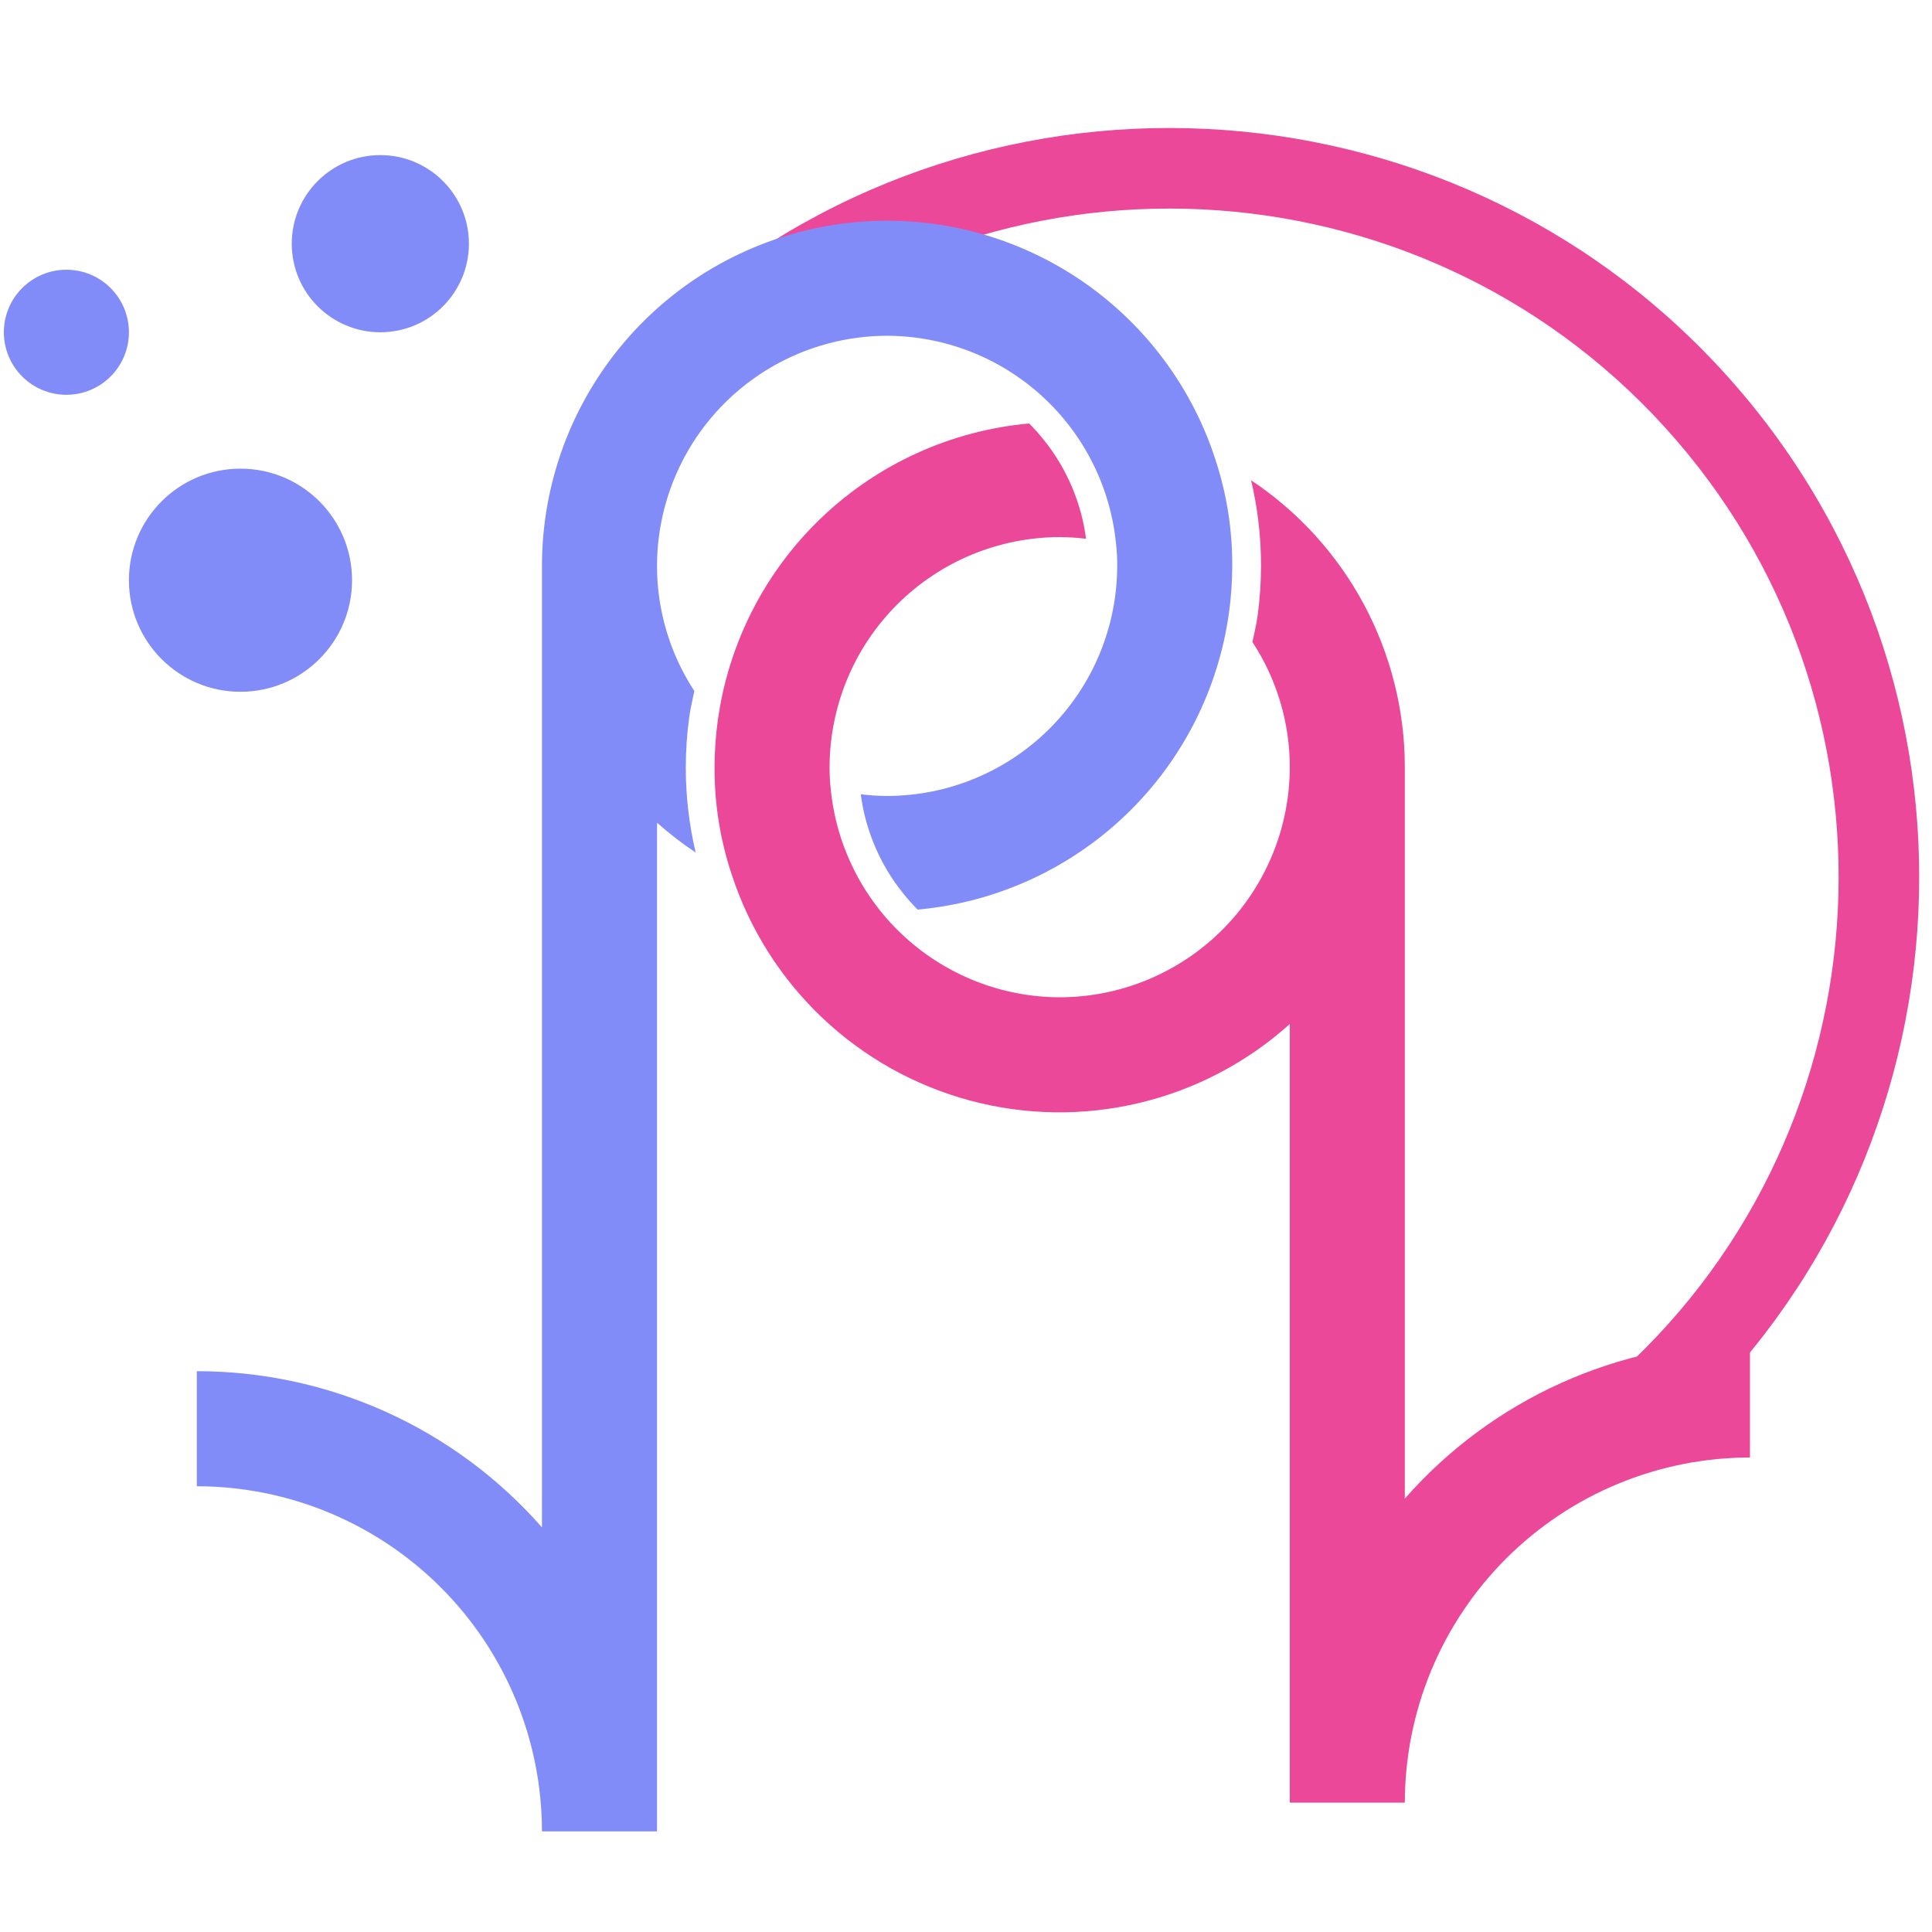 <svg xmlns="http://www.w3.org/2000/svg" xmlns:xlink="http://www.w3.org/1999/xlink" width="500" zoomAndPan="magnify" viewBox="0 0 375 375" height="500" preserveAspectRatio="xMidYMid meet" version="1.0"><defs><clipPath id="2eb7fca29b"><path d="M 131 24 L 373 24 L 373 281 L 131 281 Z M 131 24 " clip-rule="nonzero"/></clipPath><clipPath id="e275a2d428"><path d="M 241.988 -34.957 L 432.277 185.203 L 322.195 280.348 L 131.906 60.188 Z M 241.988 -34.957 " clip-rule="nonzero"/></clipPath><clipPath id="eb1109b1ea"><path d="M 241.988 -34.957 L 432.277 185.203 L 322.195 280.348 L 131.906 60.188 Z M 241.988 -34.957 " clip-rule="nonzero"/></clipPath><clipPath id="33d41bba3e"><path d="M 38.168 42 L 240 42 L 240 356 L 38.168 356 Z M 38.168 42 " clip-rule="nonzero"/></clipPath><clipPath id="9e44ed135e"><path d="M 138 82 L 339.668 82 L 339.668 350 L 138 350 Z M 138 82 " clip-rule="nonzero"/></clipPath><clipPath id="274fbe7e3e"><path d="M 56.629 30.105 L 91.016 30.105 L 91.016 64.492 L 56.629 64.492 Z M 56.629 30.105 " clip-rule="nonzero"/></clipPath><clipPath id="f67d9a0801"><path d="M 73.82 30.105 C 64.328 30.105 56.629 37.805 56.629 47.301 C 56.629 56.797 64.328 64.492 73.82 64.492 C 83.316 64.492 91.016 56.797 91.016 47.301 C 91.016 37.805 83.316 30.105 73.82 30.105 Z M 73.82 30.105 " clip-rule="nonzero"/></clipPath><clipPath id="28c00ead0e"><path d="M 25.023 90.965 L 68.332 90.965 L 68.332 134.273 L 25.023 134.273 Z M 25.023 90.965 " clip-rule="nonzero"/></clipPath><clipPath id="31591feb6d"><path d="M 46.676 90.965 C 34.719 90.965 25.023 100.66 25.023 112.621 C 25.023 124.578 34.719 134.273 46.676 134.273 C 58.637 134.273 68.332 124.578 68.332 112.621 C 68.332 100.66 58.637 90.965 46.676 90.965 Z M 46.676 90.965 " clip-rule="nonzero"/></clipPath><clipPath id="70d46c0ccc"><path d="M 0.75 52.355 L 25.023 52.355 L 25.023 76.629 L 0.75 76.629 Z M 0.75 52.355 " clip-rule="nonzero"/></clipPath><clipPath id="e23003d215"><path d="M 12.887 52.355 C 6.184 52.355 0.75 57.789 0.75 64.492 C 0.75 71.195 6.184 76.629 12.887 76.629 C 19.59 76.629 25.023 71.195 25.023 64.492 C 25.023 57.789 19.59 52.355 12.887 52.355 Z M 12.887 52.355 " clip-rule="nonzero"/></clipPath></defs><g clip-path="url(#2eb7fca29b)"><g clip-path="url(#e275a2d428)"><g clip-path="url(#eb1109b1ea)"><path fill="#ec4899" d="M 322.215 280.422 L 311.984 268.586 C 366.168 221.75 372.148 139.562 325.316 85.379 C 278.484 31.191 196.297 25.211 142.109 72.043 L 131.879 60.207 C 192.594 7.734 284.68 14.434 337.152 75.148 C 389.629 135.863 382.926 227.949 322.215 280.422 Z M 322.215 280.422 " fill-opacity="1" fill-rule="nonzero"/></g></g></g><g clip-path="url(#33d41bba3e)"><path fill="#818cf8" d="M 38.203 288.48 L 38.203 266.148 C 41.367 266.145 44.52 266.312 47.66 266.645 C 50.805 266.98 53.922 267.48 57.012 268.145 C 60.102 268.812 63.148 269.641 66.152 270.629 C 69.152 271.621 72.094 272.766 74.973 274.07 C 77.855 275.371 80.656 276.824 83.383 278.426 C 86.109 280.027 88.742 281.77 91.281 283.652 C 93.82 285.535 96.254 287.547 98.578 289.688 C 100.906 291.828 103.109 294.086 105.195 296.461 L 105.195 109.832 C 105.195 107.859 105.281 105.887 105.457 103.922 C 105.633 101.957 105.891 100 106.238 98.059 C 106.586 96.113 107.016 94.188 107.535 92.285 C 108.051 90.379 108.652 88.5 109.332 86.648 C 110.016 84.797 110.781 82.977 111.625 81.191 C 112.469 79.406 113.391 77.664 114.387 75.961 C 115.387 74.258 116.457 72.602 117.602 70.992 C 118.746 69.383 119.961 67.828 121.242 66.328 C 122.523 64.824 123.867 63.383 125.277 62 C 126.688 60.621 128.156 59.301 129.68 58.051 C 131.207 56.797 132.785 55.613 134.414 54.5 C 136.047 53.387 137.723 52.348 139.445 51.383 C 141.168 50.418 142.93 49.531 144.73 48.723 C 146.531 47.914 148.363 47.188 150.23 46.539 C 152.094 45.891 153.984 45.328 155.898 44.848 C 157.812 44.371 159.746 43.977 161.695 43.664 C 163.645 43.355 165.605 43.133 167.574 43 C 169.547 42.863 171.516 42.812 173.492 42.852 C 175.465 42.891 177.434 43.016 179.395 43.23 C 181.359 43.441 183.309 43.742 185.242 44.125 C 187.18 44.512 189.098 44.98 190.992 45.535 C 192.887 46.09 194.75 46.727 196.59 47.445 C 198.43 48.164 200.23 48.965 202 49.844 C 203.77 50.723 205.492 51.676 207.176 52.707 C 208.859 53.738 210.496 54.844 212.082 56.02 C 213.668 57.195 215.195 58.438 216.672 59.75 C 218.148 61.062 219.562 62.434 220.918 63.871 C 222.273 65.309 223.562 66.801 224.781 68.352 C 226.004 69.902 227.156 71.504 228.238 73.156 C 229.32 74.809 230.324 76.504 231.254 78.246 C 232.188 79.984 233.039 81.766 233.812 83.582 C 234.586 85.398 235.277 87.242 235.887 89.121 C 238.105 95.848 239.203 102.75 239.18 109.832 C 239.172 112.824 238.969 115.801 238.566 118.766 C 238.312 120.629 237.984 122.48 237.574 124.32 C 237.164 126.156 236.68 127.973 236.117 129.77 C 235.559 131.566 234.922 133.336 234.211 135.078 C 233.5 136.824 232.719 138.531 231.863 140.211 C 231.008 141.887 230.082 143.523 229.09 145.125 C 228.098 146.723 227.039 148.277 225.918 149.789 C 224.793 151.297 223.609 152.758 222.363 154.168 C 221.117 155.578 219.812 156.934 218.449 158.234 C 217.09 159.535 215.676 160.777 214.211 161.957 C 212.746 163.141 211.234 164.258 209.676 165.312 C 208.117 166.367 206.516 167.355 204.871 168.273 C 203.23 169.191 201.551 170.043 199.84 170.82 C 198.125 171.598 196.379 172.301 194.605 172.934 C 192.836 173.566 191.039 174.121 189.219 174.602 C 187.398 175.082 185.559 175.484 183.707 175.809 C 181.852 176.133 179.988 176.383 178.113 176.551 C 177.082 175.512 176.109 174.418 175.199 173.27 C 172.996 170.516 171.207 167.52 169.828 164.273 C 168.449 161.031 167.527 157.664 167.07 154.168 C 168.77 154.375 170.477 154.484 172.188 154.496 C 173.652 154.492 175.109 154.418 176.562 154.273 C 178.02 154.129 179.465 153.914 180.898 153.625 C 182.332 153.34 183.746 152.984 185.145 152.559 C 186.547 152.133 187.918 151.641 189.27 151.078 C 190.621 150.52 191.941 149.895 193.23 149.203 C 194.52 148.512 195.773 147.762 196.988 146.949 C 198.203 146.137 199.375 145.266 200.504 144.34 C 201.637 143.41 202.719 142.43 203.75 141.395 C 204.785 140.363 205.766 139.281 206.695 138.148 C 207.621 137.02 208.492 135.848 209.305 134.633 C 210.117 133.418 210.867 132.164 211.559 130.875 C 212.25 129.586 212.875 128.266 213.434 126.914 C 213.996 125.566 214.488 124.191 214.914 122.789 C 215.34 121.391 215.695 119.977 215.98 118.543 C 216.27 117.109 216.484 115.664 216.629 114.207 C 216.773 112.754 216.848 111.297 216.852 109.832 C 216.859 108.414 216.785 107 216.625 105.59 C 216.492 104.223 216.297 102.867 216.039 101.52 C 215.781 100.172 215.461 98.836 215.078 97.52 C 214.699 96.199 214.258 94.902 213.758 93.625 C 213.254 92.344 212.695 91.094 212.082 89.867 C 211.465 88.641 210.797 87.441 210.07 86.277 C 209.344 85.113 208.566 83.984 207.738 82.891 C 206.906 81.797 206.027 80.742 205.102 79.73 C 204.176 78.719 203.203 77.75 202.191 76.824 C 201.176 75.902 200.117 75.027 199.023 74.199 C 197.926 73.375 196.793 72.598 195.629 71.875 C 194.461 71.152 193.262 70.484 192.035 69.875 C 190.805 69.262 189.551 68.707 188.273 68.211 C 186.992 67.711 185.691 67.277 184.375 66.898 C 183.055 66.52 181.719 66.203 180.371 65.949 C 179.02 65.695 177.664 65.504 176.297 65.371 C 174.93 65.242 173.562 65.176 172.188 65.172 C 170.727 65.172 169.27 65.246 167.812 65.391 C 166.359 65.535 164.914 65.754 163.48 66.039 C 162.047 66.328 160.629 66.684 159.23 67.109 C 157.832 67.535 156.457 68.027 155.105 68.586 C 153.758 69.148 152.438 69.773 151.148 70.461 C 149.859 71.152 148.605 71.902 147.391 72.715 C 146.176 73.531 145 74.398 143.871 75.328 C 142.742 76.254 141.66 77.234 140.625 78.27 C 139.59 79.305 138.609 80.387 137.684 81.516 C 136.754 82.645 135.887 83.82 135.07 85.035 C 134.258 86.25 133.508 87.504 132.816 88.793 C 132.129 90.082 131.504 91.402 130.941 92.75 C 130.383 94.102 129.891 95.477 129.465 96.875 C 129.039 98.273 128.684 99.691 128.395 101.125 C 128.109 102.559 127.891 104.004 127.746 105.457 C 127.602 106.914 127.527 108.371 127.527 109.832 C 127.523 114.148 128.141 118.371 129.375 122.508 C 130.609 126.641 132.41 130.516 134.773 134.121 C 134.422 135.824 134.004 137.504 133.773 139.25 C 133.336 142.457 133.117 145.676 133.109 148.91 C 133.105 154.508 133.746 160.031 135.027 165.477 C 132.395 163.723 129.895 161.789 127.527 159.688 L 127.527 355.473 L 105.195 355.473 C 105.195 354.375 105.168 353.281 105.113 352.184 C 105.059 351.09 104.977 349.996 104.867 348.906 C 104.762 347.816 104.625 346.727 104.465 345.645 C 104.301 344.559 104.113 343.48 103.898 342.406 C 103.688 341.332 103.445 340.262 103.18 339.199 C 102.91 338.137 102.617 337.078 102.301 336.031 C 101.98 334.98 101.637 333.941 101.266 332.91 C 100.898 331.879 100.504 330.855 100.082 329.844 C 99.664 328.828 99.219 327.828 98.75 326.836 C 98.281 325.848 97.789 324.867 97.27 323.902 C 96.754 322.934 96.211 321.98 95.648 321.043 C 95.086 320.102 94.5 319.176 93.891 318.266 C 93.281 317.352 92.648 316.457 91.996 315.578 C 91.344 314.695 90.668 313.832 89.973 312.984 C 89.277 312.137 88.562 311.309 87.824 310.496 C 87.09 309.684 86.336 308.891 85.559 308.117 C 84.785 307.34 83.992 306.586 83.18 305.848 C 82.367 305.113 81.535 304.398 80.688 303.703 C 79.844 303.008 78.977 302.332 78.098 301.68 C 77.219 301.027 76.32 300.395 75.41 299.785 C 74.5 299.176 73.574 298.59 72.633 298.027 C 71.691 297.461 70.738 296.922 69.773 296.406 C 68.809 295.887 67.828 295.395 66.836 294.926 C 65.848 294.457 64.844 294.012 63.832 293.594 C 62.82 293.172 61.797 292.777 60.766 292.406 C 59.734 292.039 58.695 291.695 57.645 291.375 C 56.598 291.059 55.539 290.766 54.477 290.496 C 53.414 290.23 52.344 289.988 51.27 289.773 C 50.195 289.559 49.117 289.371 48.031 289.211 C 46.945 289.051 45.859 288.914 44.77 288.805 C 43.68 288.699 42.586 288.617 41.492 288.562 C 40.395 288.508 39.301 288.48 38.203 288.48 Z M 38.203 288.48 " fill-opacity="1" fill-rule="nonzero"/></g><g clip-path="url(#9e44ed135e)"><path fill="#ec4899" d="M 242.836 93.215 C 245.121 94.738 247.305 96.395 249.383 98.184 C 251.465 99.973 253.43 101.883 255.277 103.914 C 257.121 105.949 258.836 108.086 260.422 110.328 C 262.004 112.57 263.445 114.902 264.742 117.32 C 266.039 119.742 267.18 122.23 268.172 124.793 C 269.16 127.352 269.992 129.965 270.66 132.625 C 271.328 135.289 271.832 137.984 272.168 140.707 C 272.508 143.43 272.676 146.168 272.676 148.91 L 272.676 290.879 C 274.762 288.504 276.969 286.246 279.293 284.105 C 281.621 281.965 284.051 279.953 286.594 278.07 C 289.133 276.188 291.766 274.445 294.492 272.844 C 297.215 271.242 300.02 269.789 302.898 268.488 C 305.777 267.184 308.719 266.035 311.723 265.047 C 314.723 264.059 317.77 263.23 320.859 262.562 C 323.953 261.898 327.066 261.398 330.211 261.062 C 333.355 260.73 336.508 260.562 339.668 260.566 L 339.668 282.895 C 338.574 282.898 337.477 282.926 336.383 282.98 C 335.289 283.035 334.195 283.117 333.105 283.223 C 332.012 283.332 330.926 283.465 329.84 283.629 C 328.758 283.789 327.68 283.977 326.602 284.191 C 325.527 284.406 324.461 284.648 323.395 284.914 C 322.332 285.18 321.277 285.473 320.227 285.793 C 319.18 286.113 318.141 286.457 317.105 286.824 C 316.074 287.195 315.055 287.59 314.039 288.012 C 313.027 288.43 312.027 288.875 311.035 289.344 C 310.043 289.812 309.066 290.305 308.098 290.82 C 307.133 291.34 306.18 291.879 305.238 292.441 C 304.301 293.008 303.375 293.594 302.461 294.203 C 301.551 294.812 300.656 295.441 299.773 296.098 C 298.895 296.75 298.031 297.422 297.184 298.117 C 296.336 298.812 295.508 299.531 294.695 300.266 C 293.883 301.004 293.09 301.758 292.312 302.531 C 291.539 303.309 290.781 304.102 290.047 304.914 C 289.312 305.727 288.594 306.555 287.898 307.402 C 287.203 308.25 286.531 309.113 285.875 309.996 C 285.223 310.875 284.594 311.77 283.984 312.684 C 283.375 313.594 282.789 314.52 282.223 315.461 C 281.66 316.398 281.121 317.352 280.602 318.32 C 280.086 319.285 279.594 320.266 279.125 321.254 C 278.656 322.246 278.211 323.246 277.789 324.258 C 277.371 325.273 276.977 326.293 276.605 327.328 C 276.234 328.359 275.891 329.398 275.574 330.449 C 275.254 331.496 274.961 332.551 274.695 333.617 C 274.43 334.68 274.188 335.746 273.973 336.824 C 273.758 337.898 273.57 338.977 273.41 340.062 C 273.246 341.145 273.113 342.234 273.004 343.324 C 272.895 344.414 272.816 345.508 272.762 346.602 C 272.707 347.695 272.676 348.793 272.676 349.887 L 250.348 349.887 L 250.348 198.766 C 249.312 199.691 248.254 200.586 247.168 201.445 C 246.082 202.309 244.969 203.137 243.828 203.926 C 242.691 204.719 241.527 205.473 240.344 206.195 C 239.156 206.914 237.949 207.594 236.723 208.238 C 235.496 208.883 234.246 209.492 232.98 210.059 C 231.715 210.625 230.434 211.152 229.137 211.641 C 227.836 212.125 226.523 212.574 225.199 212.977 C 223.871 213.383 222.535 213.75 221.184 214.07 C 219.836 214.395 218.48 214.672 217.113 214.91 C 215.746 215.148 214.375 215.344 212.996 215.496 C 211.617 215.648 210.234 215.762 208.852 215.828 C 207.465 215.895 206.078 215.918 204.691 215.898 C 203.305 215.879 201.922 215.816 200.539 215.711 C 199.156 215.605 197.777 215.457 196.402 215.266 C 195.027 215.074 193.664 214.84 192.305 214.562 C 190.945 214.285 189.594 213.969 188.254 213.609 C 186.918 213.25 185.59 212.848 184.273 212.402 C 182.961 211.961 181.66 211.477 180.379 210.953 C 179.094 210.43 177.824 209.867 176.578 209.266 C 175.328 208.664 174.098 208.023 172.887 207.344 C 171.68 206.664 170.492 205.949 169.328 205.199 C 168.16 204.445 167.023 203.656 165.906 202.832 C 164.789 202.012 163.699 201.152 162.637 200.262 C 161.574 199.371 160.543 198.445 159.535 197.492 C 158.531 196.535 157.555 195.551 156.613 194.535 C 155.668 193.516 154.758 192.473 153.879 191.398 C 153 190.328 152.156 189.227 151.344 188.102 C 150.535 186.977 149.758 185.828 149.02 184.652 C 148.281 183.48 147.578 182.285 146.914 181.066 C 146.25 179.852 145.621 178.613 145.035 177.359 C 144.445 176.102 143.898 174.828 143.391 173.539 C 142.883 172.246 142.414 170.941 141.984 169.625 C 139.766 162.898 138.668 155.992 138.691 148.91 C 138.699 145.922 138.906 142.945 139.305 139.98 C 139.559 138.113 139.891 136.262 140.297 134.426 C 140.707 132.59 141.191 130.77 141.754 128.973 C 142.316 127.18 142.953 125.41 143.664 123.664 C 144.375 121.922 145.156 120.211 146.012 118.535 C 146.867 116.859 147.789 115.219 148.781 113.621 C 149.773 112.02 150.832 110.465 151.957 108.957 C 153.078 107.445 154.266 105.984 155.512 104.574 C 156.758 103.164 158.062 101.809 159.422 100.508 C 160.781 99.207 162.195 97.969 163.66 96.785 C 165.125 95.605 166.637 94.488 168.199 93.434 C 169.758 92.379 171.359 91.391 173 90.473 C 174.645 89.551 176.32 88.703 178.035 87.926 C 179.75 87.148 181.492 86.441 183.266 85.812 C 185.039 85.18 186.836 84.625 188.656 84.145 C 190.477 83.664 192.312 83.262 194.168 82.938 C 196.02 82.609 197.887 82.363 199.758 82.195 C 200.793 83.234 201.766 84.328 202.676 85.473 C 204.875 88.227 206.664 91.227 208.047 94.469 C 209.426 97.715 210.344 101.082 210.801 104.578 C 209.102 104.367 207.398 104.258 205.684 104.25 C 204.223 104.254 202.766 104.324 201.309 104.473 C 199.855 104.617 198.41 104.832 196.977 105.117 C 195.543 105.406 194.125 105.762 192.727 106.188 C 191.328 106.613 189.953 107.105 188.602 107.664 C 187.254 108.227 185.934 108.852 184.645 109.543 C 183.355 110.23 182.102 110.984 180.887 111.797 C 179.672 112.609 178.496 113.477 177.367 114.406 C 176.238 115.332 175.156 116.316 174.121 117.348 C 173.086 118.383 172.105 119.465 171.18 120.594 C 170.25 121.727 169.383 122.898 168.566 124.113 C 167.754 125.328 167.004 126.582 166.312 127.871 C 165.625 129.16 165 130.48 164.438 131.828 C 163.879 133.18 163.387 134.555 162.961 135.953 C 162.535 137.352 162.18 138.77 161.891 140.203 C 161.605 141.637 161.387 143.082 161.242 144.535 C 161.098 145.992 161.023 147.449 161.023 148.91 C 161.012 150.332 161.086 151.746 161.246 153.156 C 161.379 154.52 161.578 155.879 161.836 157.227 C 162.094 158.574 162.414 159.906 162.793 161.227 C 163.176 162.547 163.617 163.844 164.117 165.121 C 164.617 166.398 165.176 167.652 165.793 168.879 C 166.406 170.105 167.078 171.301 167.805 172.469 C 168.531 173.633 169.309 174.762 170.137 175.855 C 170.965 176.949 171.844 178.004 172.77 179.016 C 173.695 180.027 174.668 180.996 175.684 181.918 C 176.699 182.844 177.754 183.719 178.852 184.547 C 179.945 185.371 181.078 186.145 182.246 186.867 C 183.414 187.59 184.609 188.258 185.84 188.871 C 187.066 189.484 188.32 190.039 189.602 190.535 C 190.879 191.031 192.18 191.469 193.5 191.848 C 194.82 192.223 196.152 192.539 197.504 192.797 C 198.852 193.051 200.211 193.242 201.574 193.371 C 202.941 193.504 204.312 193.57 205.684 193.574 C 207.148 193.57 208.605 193.496 210.059 193.352 C 211.516 193.207 212.961 192.992 214.395 192.707 C 215.828 192.418 217.242 192.062 218.641 191.637 C 220.043 191.211 221.414 190.719 222.766 190.156 C 224.117 189.598 225.438 188.973 226.727 188.281 C 228.016 187.594 229.27 186.84 230.484 186.027 C 231.699 185.215 232.871 184.344 234 183.418 C 235.133 182.488 236.215 181.508 237.246 180.477 C 238.281 179.441 239.262 178.359 240.191 177.23 C 241.117 176.098 241.988 174.926 242.801 173.711 C 243.613 172.496 244.363 171.242 245.055 169.953 C 245.746 168.664 246.371 167.344 246.93 165.992 C 247.492 164.645 247.984 163.27 248.41 161.871 C 248.836 160.473 249.191 159.055 249.477 157.621 C 249.766 156.188 249.98 154.742 250.125 153.289 C 250.27 151.832 250.344 150.375 250.348 148.91 C 250.348 144.594 249.73 140.371 248.496 136.234 C 247.262 132.098 245.461 128.227 243.094 124.617 C 243.449 122.914 243.871 121.234 244.102 119.492 C 244.535 116.289 244.758 113.066 244.762 109.832 C 244.77 104.219 244.125 98.68 242.836 93.215 Z M 242.836 93.215 " fill-opacity="1" fill-rule="nonzero"/></g><g clip-path="url(#274fbe7e3e)"><g clip-path="url(#f67d9a0801)"><path fill="#818cf8" d="M 56.629 30.105 L 91.016 30.105 L 91.016 64.492 L 56.629 64.492 Z M 56.629 30.105 " fill-opacity="1" fill-rule="nonzero"/></g></g><g clip-path="url(#28c00ead0e)"><g clip-path="url(#31591feb6d)"><path fill="#818cf8" d="M 25.023 90.965 L 68.332 90.965 L 68.332 134.273 L 25.023 134.273 Z M 25.023 90.965 " fill-opacity="1" fill-rule="nonzero"/></g></g><g clip-path="url(#70d46c0ccc)"><g clip-path="url(#e23003d215)"><path fill="#818cf8" d="M 0.75 52.355 L 25.023 52.355 L 25.023 76.629 L 0.75 76.629 Z M 0.75 52.355 " fill-opacity="1" fill-rule="nonzero"/></g></g></svg>